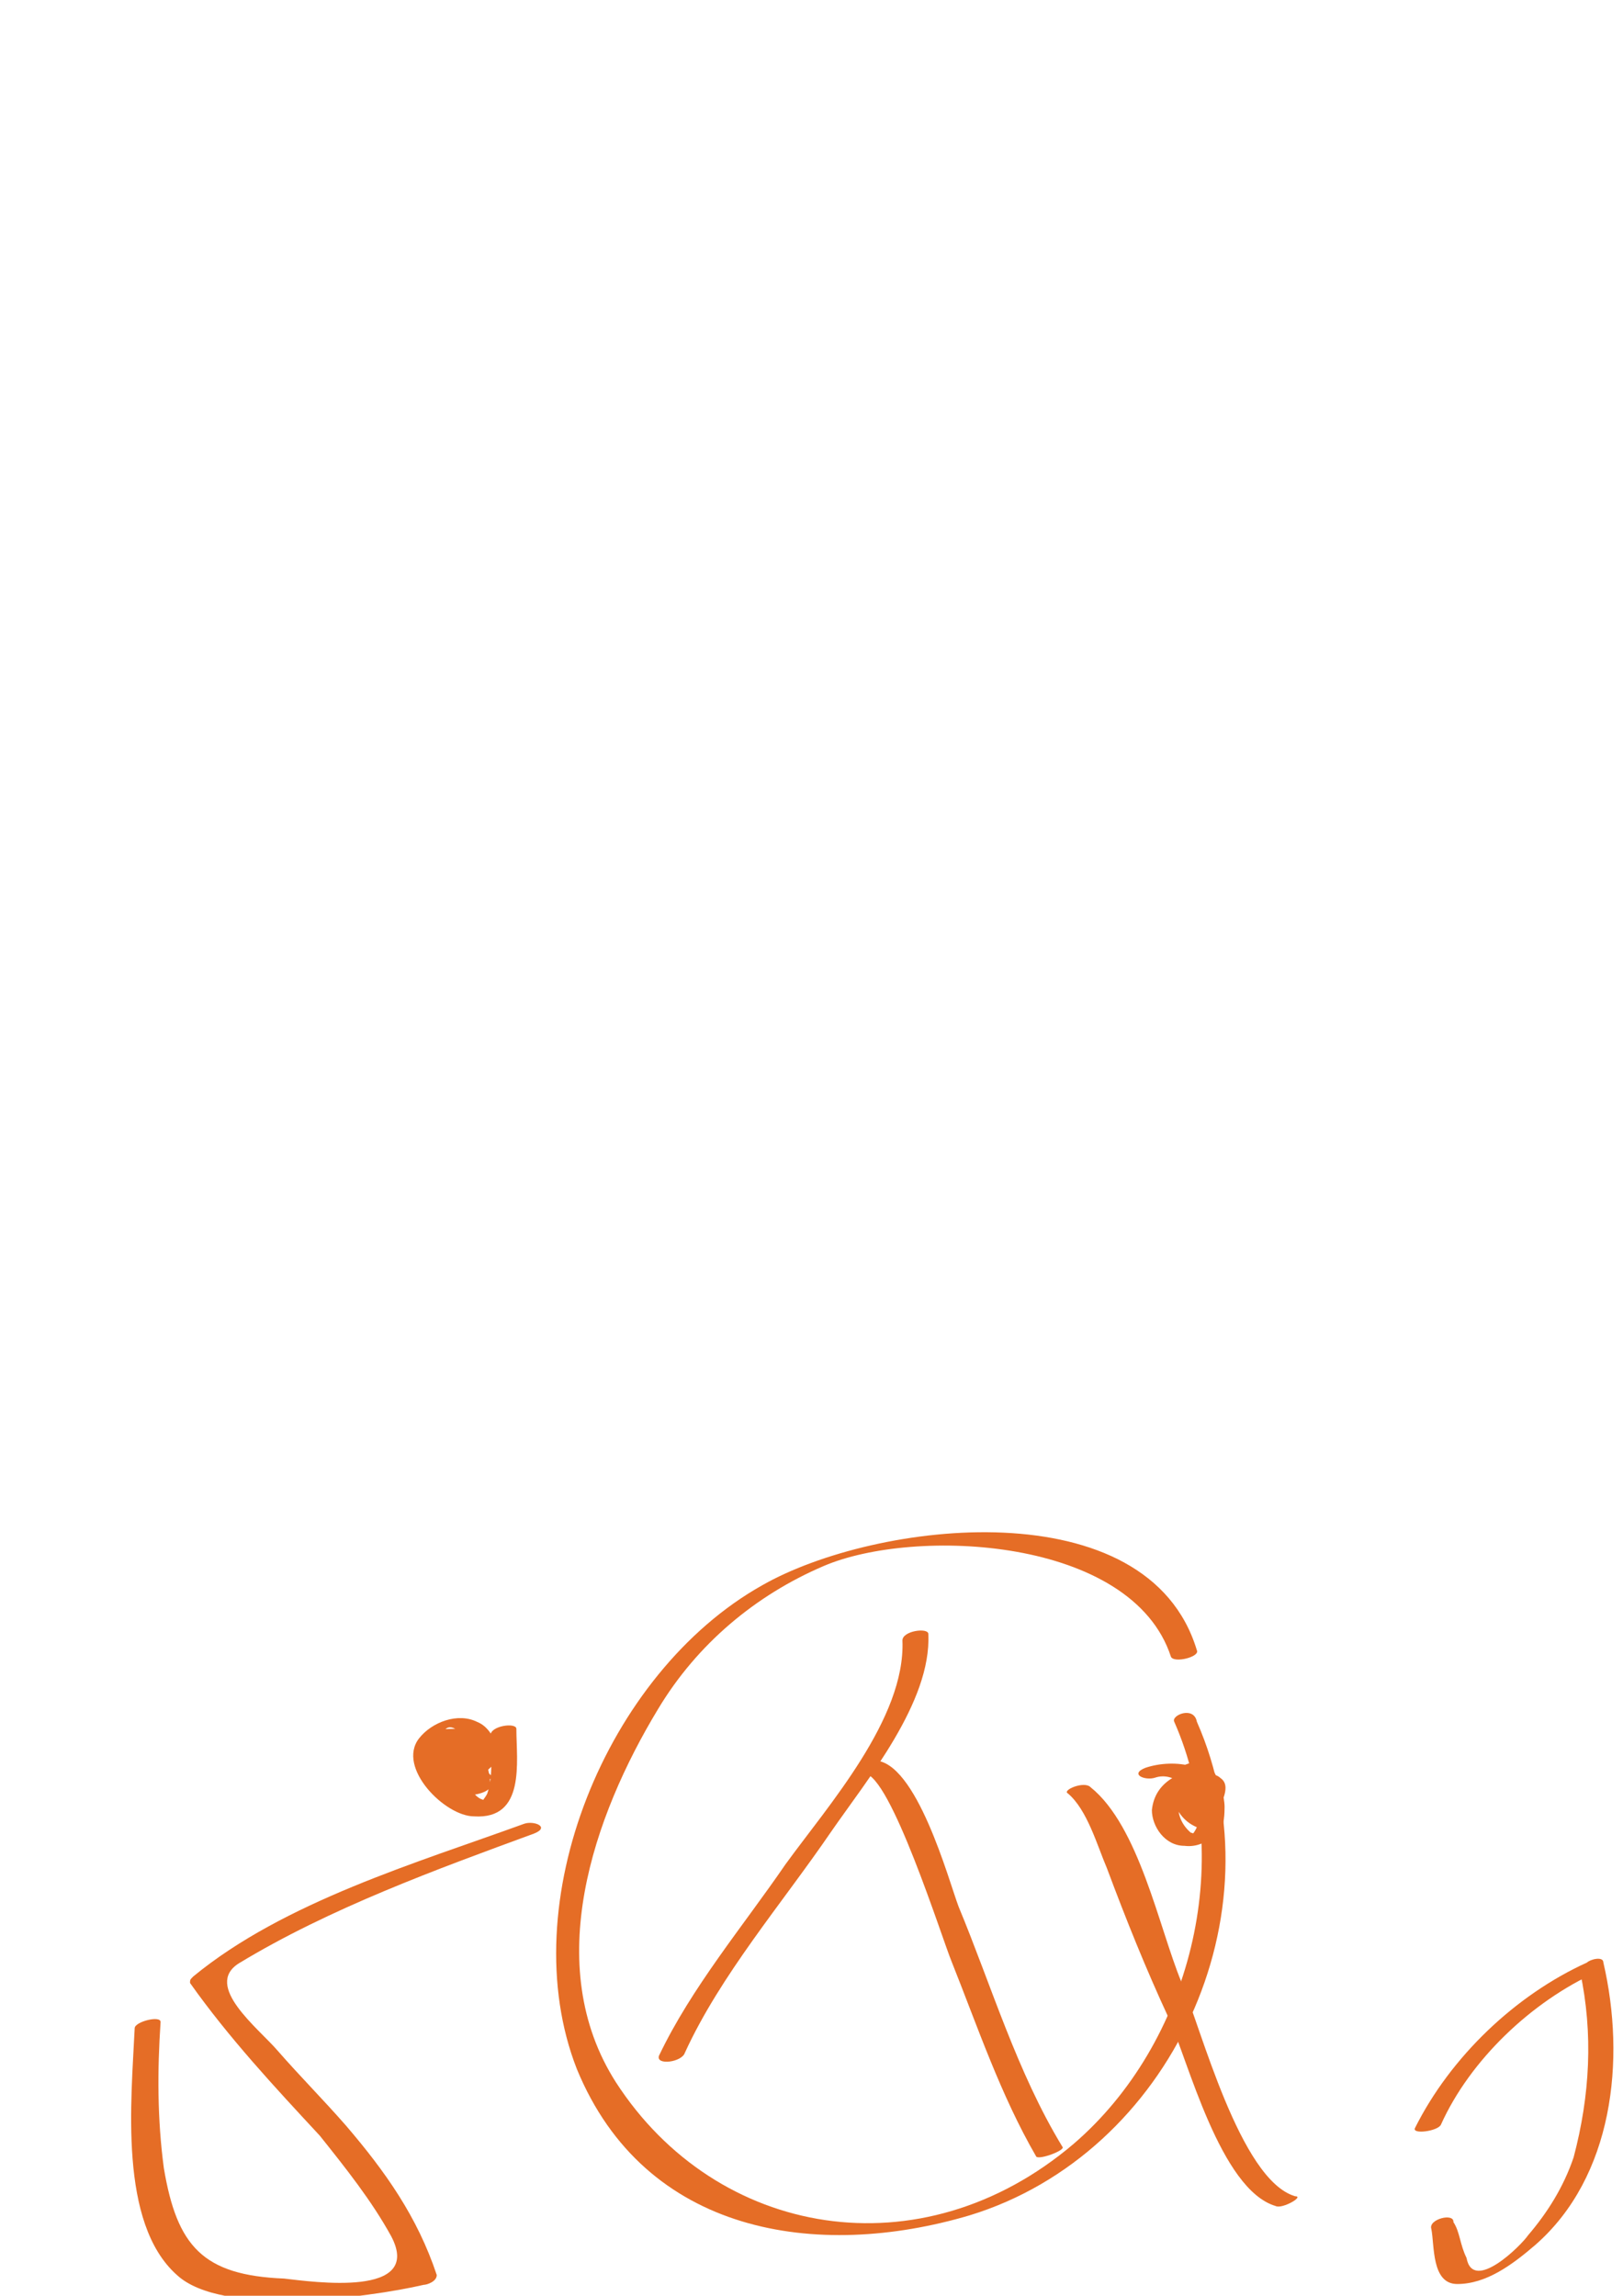 <?xml version="1.0" encoding="utf-8"?>
<!-- Generator: Adobe Illustrator 18.0.0, SVG Export Plug-In . SVG Version: 6.00 Build 0)  -->
<!DOCTYPE svg PUBLIC "-//W3C//DTD SVG 1.1//EN" "http://www.w3.org/Graphics/SVG/1.1/DTD/svg11.dtd">
<svg version="1.1" id="Calque_2" xmlns="http://www.w3.org/2000/svg" xmlns:xlink="http://www.w3.org/1999/xlink" x="0px" y="0px"
	 viewBox="0 0 595.3 841.9" enable-background="new 0 0 595.3 841.9" xml:space="preserve">
<path fill="#E56D26" d="M430.7,631.4c22.6,51.2,6,117.9-36.9,154.8c-56,47.6-131,34.5-167.9-22.6c-27.4-42.9-8.3-97.6,15.5-136.9
	c14.3-23.8,35.7-41.7,60.7-52.4c33.3-14.3,113.1-10.7,127.4,33.3c1.2,2.4,10.7,0,9.5-2.4c-17.9-59.5-117.9-47.6-159.5-23.8
	c-57.1,32.1-91.7,116.7-67.9,177.4c25,60.7,88.1,70.2,144.1,53.6c73.8-22.6,114.3-110.7,83.3-181C437.9,625.5,429.5,629,430.7,631.4
	L430.7,631.4z"/>
<path fill="#E56D26" d="M525,817.4c1.2,6,0,20.2,9.5,20.2c10.7,0,20.2-7.1,28.6-14.3c28.6-25,33.3-67.9,25-103.6c0-2.4-4.8-1.2-6,0
	c-26.2,11.9-50,34.5-63.1,60.7c-1.2,2.4,8.3,1.2,9.5-1.2c10.7-23.8,33.3-45.2,57.1-56c-2.4,0-4.8,0-6,0c4.8,22.6,3.6,45.2-2.4,67.9
	c-3.6,10.7-9.5,20.2-16.7,28.6c-2.4,3.6-20.2,21.4-22.6,8.3c-2.4-4.8-2.4-9.5-4.8-13.1C533.4,811.4,523.8,813.8,525,817.4L525,817.4
	z"/>
<path fill="#E56D26" d="M251.2,752.8c13.1-28.6,35.7-54.8,53.6-81c13.1-19,36.9-47.6,35.7-72.6c0-2.4-9.5-1.2-9.5,2.4
	c1.2,28.6-27.4,60.7-42.9,82.1c-15.5,22.6-34.5,45.2-46.4,70.2C240.5,757.5,250.1,756.3,251.2,752.8L251.2,752.8z"/>
<path fill="#E56D26" d="M49.4,743.8c-1.2,26.2-6,71.4,15.5,90.5c16.7,15.5,70.2,8.3,90.5,3.6c1.2,0,4.8-1.2,4.8-3.6
	c-7.1-21.4-19-38.1-33.3-54.8c-8.3-9.5-16.7-17.9-25-27.4c-7.1-8.3-27.4-23.8-14.3-32.1c33.3-20.2,72.6-34.5,108.3-47.6
	c6-2.4,0-4.8-3.6-3.6c-39.3,14.3-88.1,28.6-121.4,56c-1.2,1.2-1.2,1.2-1.2,2.4c14.3,20.2,31,38.1,47.6,56
	c9.5,11.9,19,23.8,26.2,36.9c11.9,22.6-28.6,16.7-39.3,15.5c-29.8-1.2-39.3-11.9-44.1-40.5c-2.4-17.9-2.4-35.7-1.2-53.6
	C58.9,739,49.4,741.4,49.4,743.8L49.4,743.8z"/>
<path fill="#E56D26" d="M173.8,638.8c-2.4-2.4-3.6-4.8-7.1-4.8c-2.4,0-7.1,0-7.1,2.4c-1.2,8.3,4.8,15.5,10.7,21.4
	c1.2,1.2,8.3,0,9.5-2.4c0-7.1-2.4-13.1-7.1-16.7c-2.4-1.2-7.1,0-8.3,2.4c-3.6,3.6-4.8,8.3,0,10.7c4.8,2.4,11.9,0,15.5-3.6
	c4.8-4.8,1.2-14.3-4.8-16.7c-7.1-3.6-16.7,0-21.4,6c-8.3,10.7,9.5,28.6,20.2,28.6c19,1.2,15.5-20.2,15.5-32.1c0-2.4-9.5-1.2-9.5,2.4
	c0,7.1,1.2,14.3-1.2,21.4c-1.2,2.4-2.4,2.4,0,2.4c-2.4,0-3.6-1.2-4.8-2.4c-3.6-2.4-7.1-6-9.5-9.5c-2.4-3.6-3.6-7.1-2.4-10.7
	c1.2-8.3,8.3-2.4,9.5,2.4c0,1.2,0,3.6,0,4.8c0,0,0,1.2-1.2,1.2c1.2-1.2,2.4,0,1.2-1.2c-3.6-1.2,0-6,1.2-7.1c-2.4,1.2-6,1.2-8.3,2.4
	c4.8,3.6,7.1,8.3,7.1,14.3c3.6-1.2,6-1.2,9.5-2.4c-4.8-4.8-11.9-11.9-9.5-19c-2.4,1.2-4.8,2.4-7.1,2.4c2.4,0,3.6,2.4,4.8,3.6
	C166.7,643.6,175,641.2,173.8,638.8L173.8,638.8z"/>
<path fill="#E56D26" d="M389.7,787.3c-16.7-27.4-26.2-59.5-38.1-88.1c-3.6-9.5-15.5-53.6-31-53.6c-3.6,0-10.7,4.8-3.6,4.8
	c9.5,0,28.6,60.7,32.1,69.1c9.5,23.8,17.9,48.8,31,71.4C381.4,792.1,390.9,788.5,389.7,787.3L389.7,787.3z"/>
<path fill="#E56D26" d="M391.7,657.7c7.1,6,10.7,19,14.3,27.4c7.1,19,14.3,36.9,22.6,54.8c7.1,15.5,19,63.1,39.3,69.1
	c2.4,1.2,10.7-3.6,7.1-3.6c-20.2-6-34.5-61.9-41.7-78.6c-8.3-20.2-15.5-57.1-33.3-71.4C397.7,653,389.4,656.5,391.7,657.7
	L391.7,657.7z"/>
<path fill="#E56D26" d="M435.7,659.1c1.2,2.4,1.2,4.8,3.6,6c2.4,1.2,7.1,0,8.3-2.4c1.2-3.6,3.6-8.3,0-10.7
	c-2.4-2.4-8.3-1.2-10.7-1.2c-3.6,1.2-6,3.6-7.1,7.1c0,4.8,4.8,7.1,8.3,9.5c2.4,1.2,8.3,0,8.3-3.6c0-6-1.2-11.9-4.8-16.7
	c-1.2-2.4-7.1,0-9.5,1.2c-4.8,8.3-1.2,20.2,9.5,22.6c2.4,0,7.1-1.2,7.1-2.4c1.2-7.1,0-13.1-3.6-19c-1.2-1.2-2.4-1.2-3.6-1.2
	c-8.3,1.2-17.9,4.8-19,15.5c0,6,4.8,13.1,11.9,13.1c9.5,1.2,16.7-8.3,14.3-17.9c-2.4-11.9-17.9-14.3-28.6-10.7c-6,2.4,0,4.8,3.6,3.6
	c7.1-2.4,14.3,4.8,15.5,11.9c1.2,3.6,0,7.1-2.4,9.5c-1.2,2.4,3.6,0,2.4,0c-1.2,0-1.2-1.2-2.4-1.2c-7.1-6-6-16.7,3.6-17.9
	c-1.2,0-2.4-1.2-3.6-1.2c2.4,6,4.8,11.9,3.6,17.9c2.4-1.2,4.8-2.4,7.1-2.4c-8.3-2.4-9.5-13.1-4.8-19c-3.6,0-6,1.2-9.5,1.2
	c3.6,4.8,4.8,10.7,4.8,16.7c2.4-1.2,6-2.4,8.3-3.6c-2.4-1.2-9.5-6-6-9.5c-2.4,1.2-2.4,0-1.2,2.4c1.2,2.4,0,6-1.2,8.3
	c2.4-1.2,6-2.4,8.3-2.4c-2.4-1.2-1.2-2.4-2.4-3.6C442.9,653.1,434.6,656.7,435.7,659.1L435.7,659.1z"/>
</svg>
